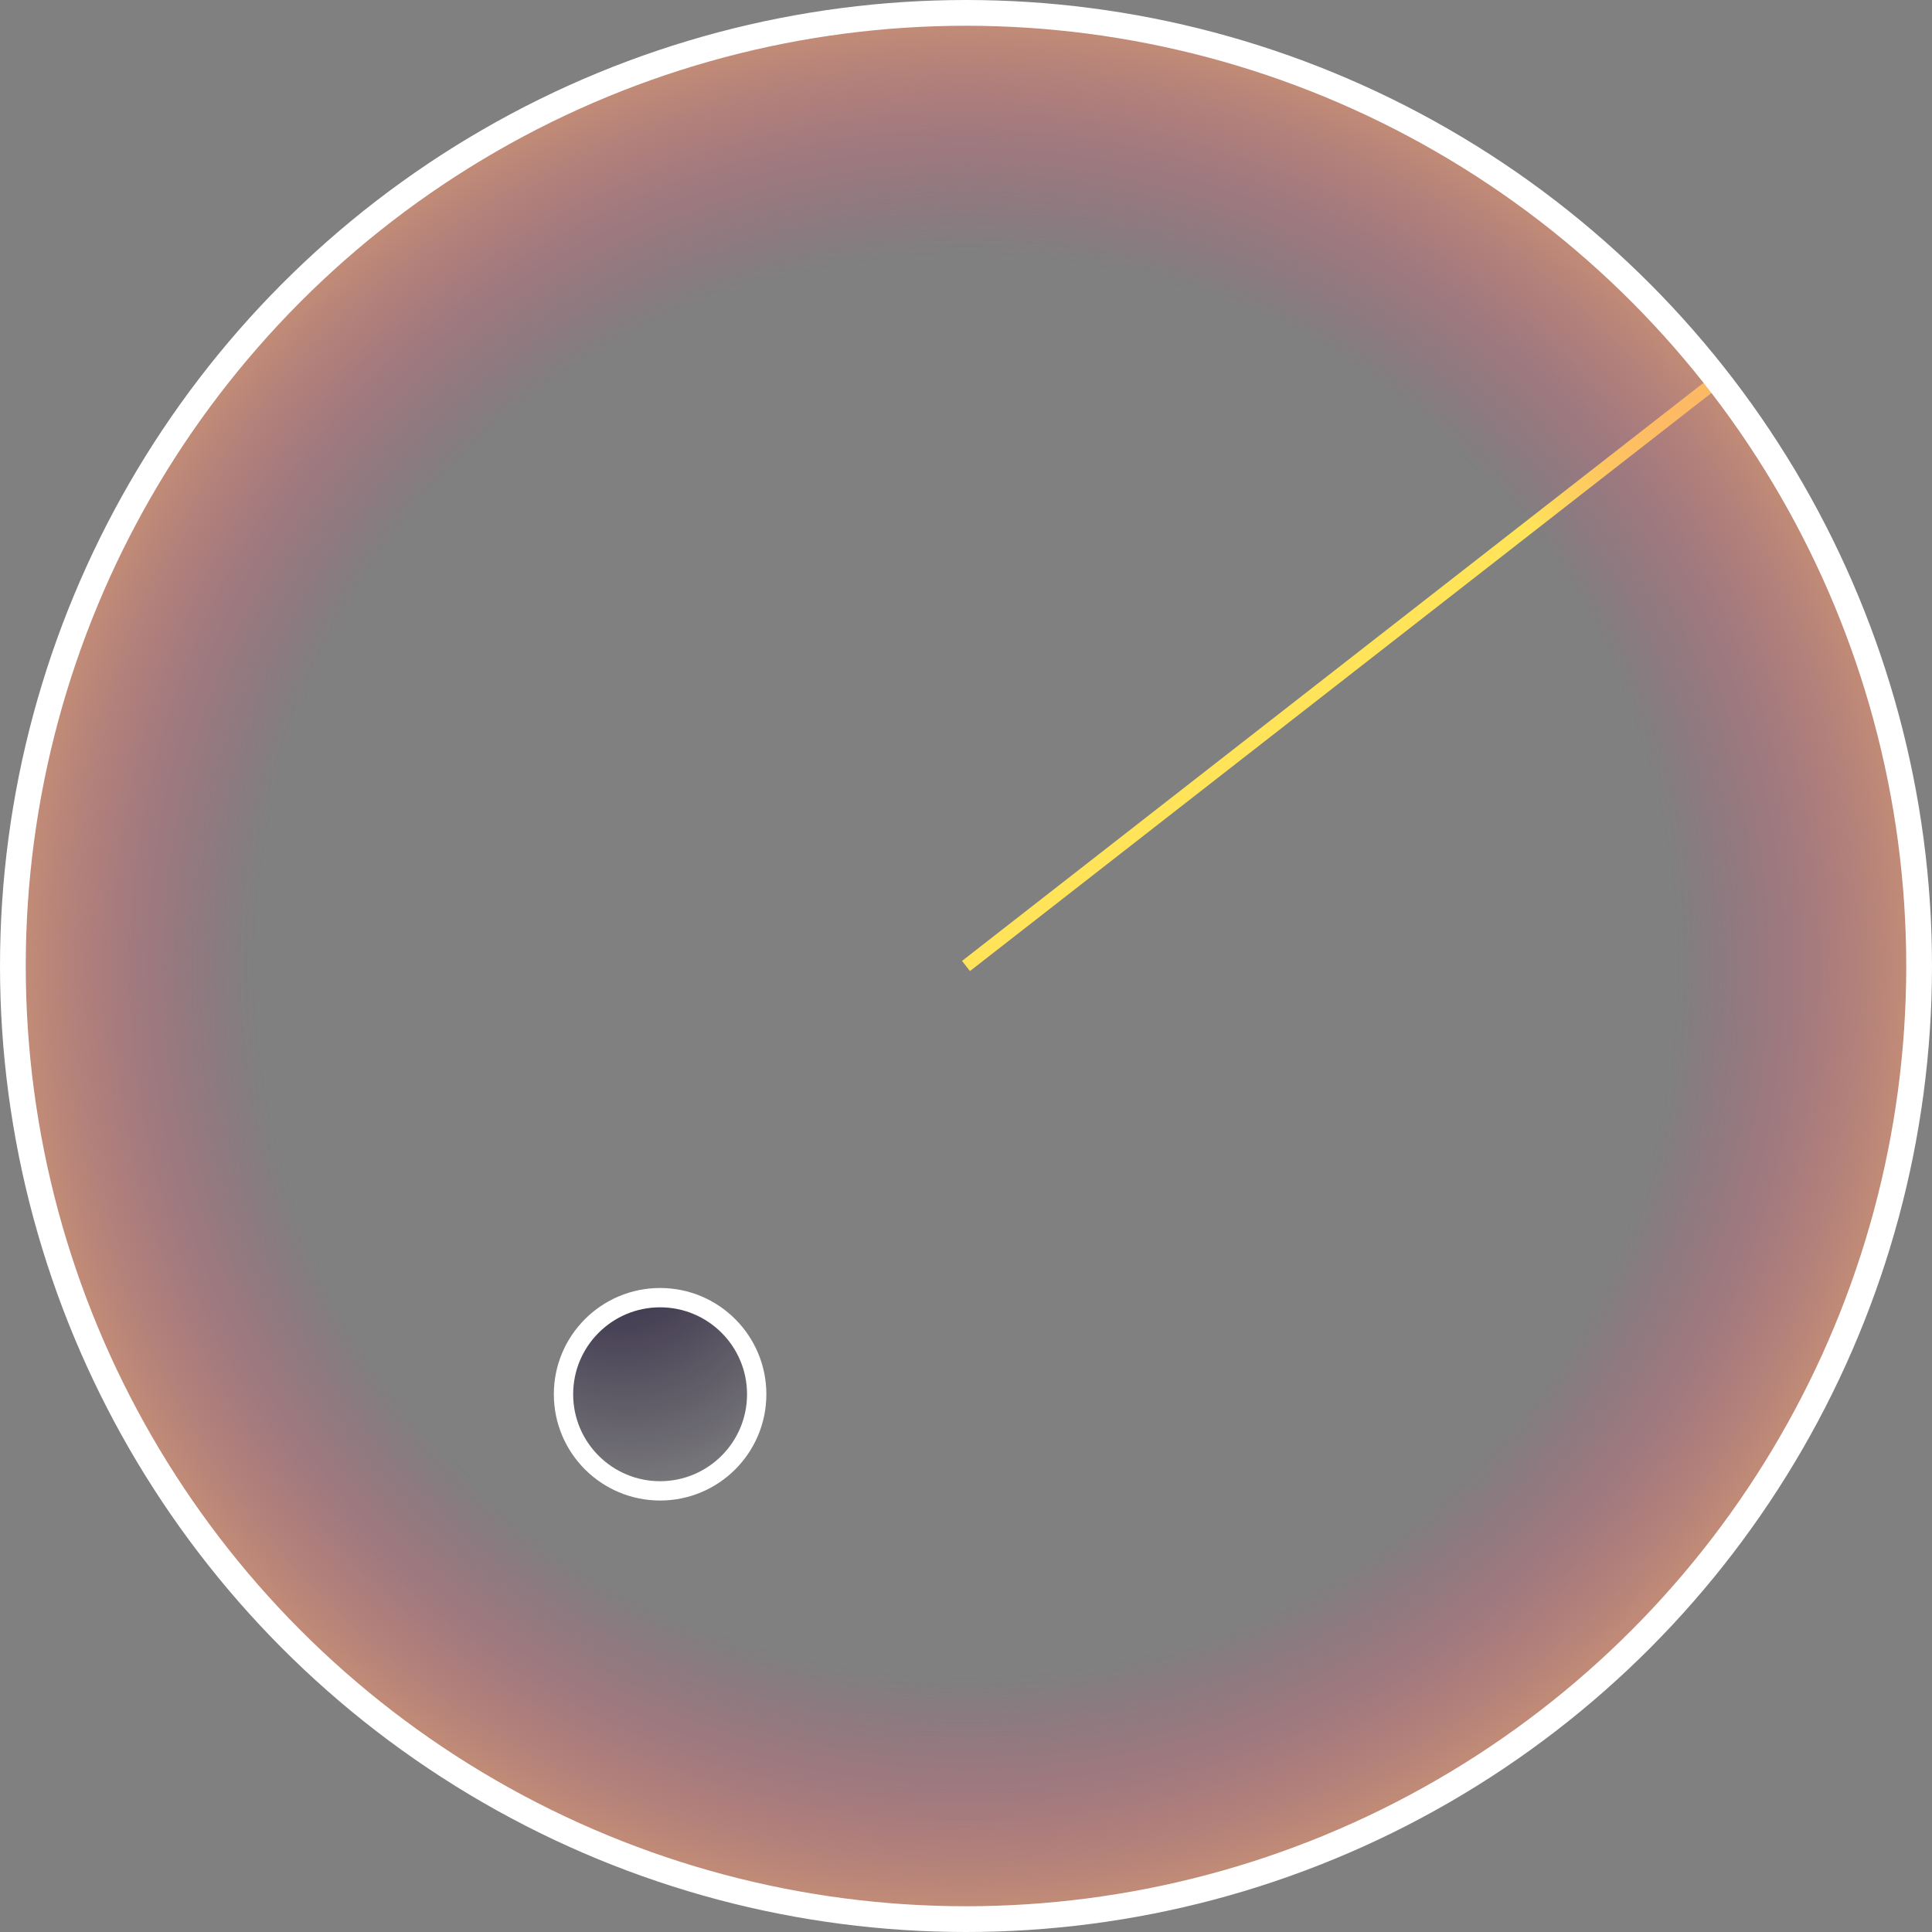 <svg width="300" height="300" viewBox="0 0 300 300" fill="none" xmlns="http://www.w3.org/2000/svg">
<rect x="0" y="0" width="300" height="300" fill="#808080" stroke="none"/>
<path d="M150 150L268 58" stroke="#FFE459" stroke-width="2"/>
<circle cx="150" cy="150" r="148" fill="url(#paint0_angular)" stroke="white" stroke-width="4"/>
<circle cx="102.5" cy="216.5" r="15" fill="url(#paint1_radial)" stroke="white" stroke-width="3"/>
<defs>
<radialGradient id="paint0_angular" cx="0" cy="0" r="1" gradientUnits="userSpaceOnUse" gradientTransform="translate(150 150) rotate(-37.861) scale(184.928)">
<stop stop-color="#F43B86" stop-opacity="0"/>
<stop offset="0.601" stop-color="#F43B86" stop-opacity="0"/>
<stop offset="0.788" stop-color="#FA926F" stop-opacity="0.515"/>
<stop offset="1" stop-color="#FFE459"/>
</radialGradient>
<radialGradient id="paint1_radial" cx="0" cy="0" r="1" gradientUnits="userSpaceOnUse" gradientTransform="translate(92.5 177.5) rotate(-13.707) scale(42.202 57.813)">
<stop stop-color="#11052C"/>
<stop offset="1" stop-color="#11052C" stop-opacity="0"/>
</radialGradient>
</defs>
</svg>
